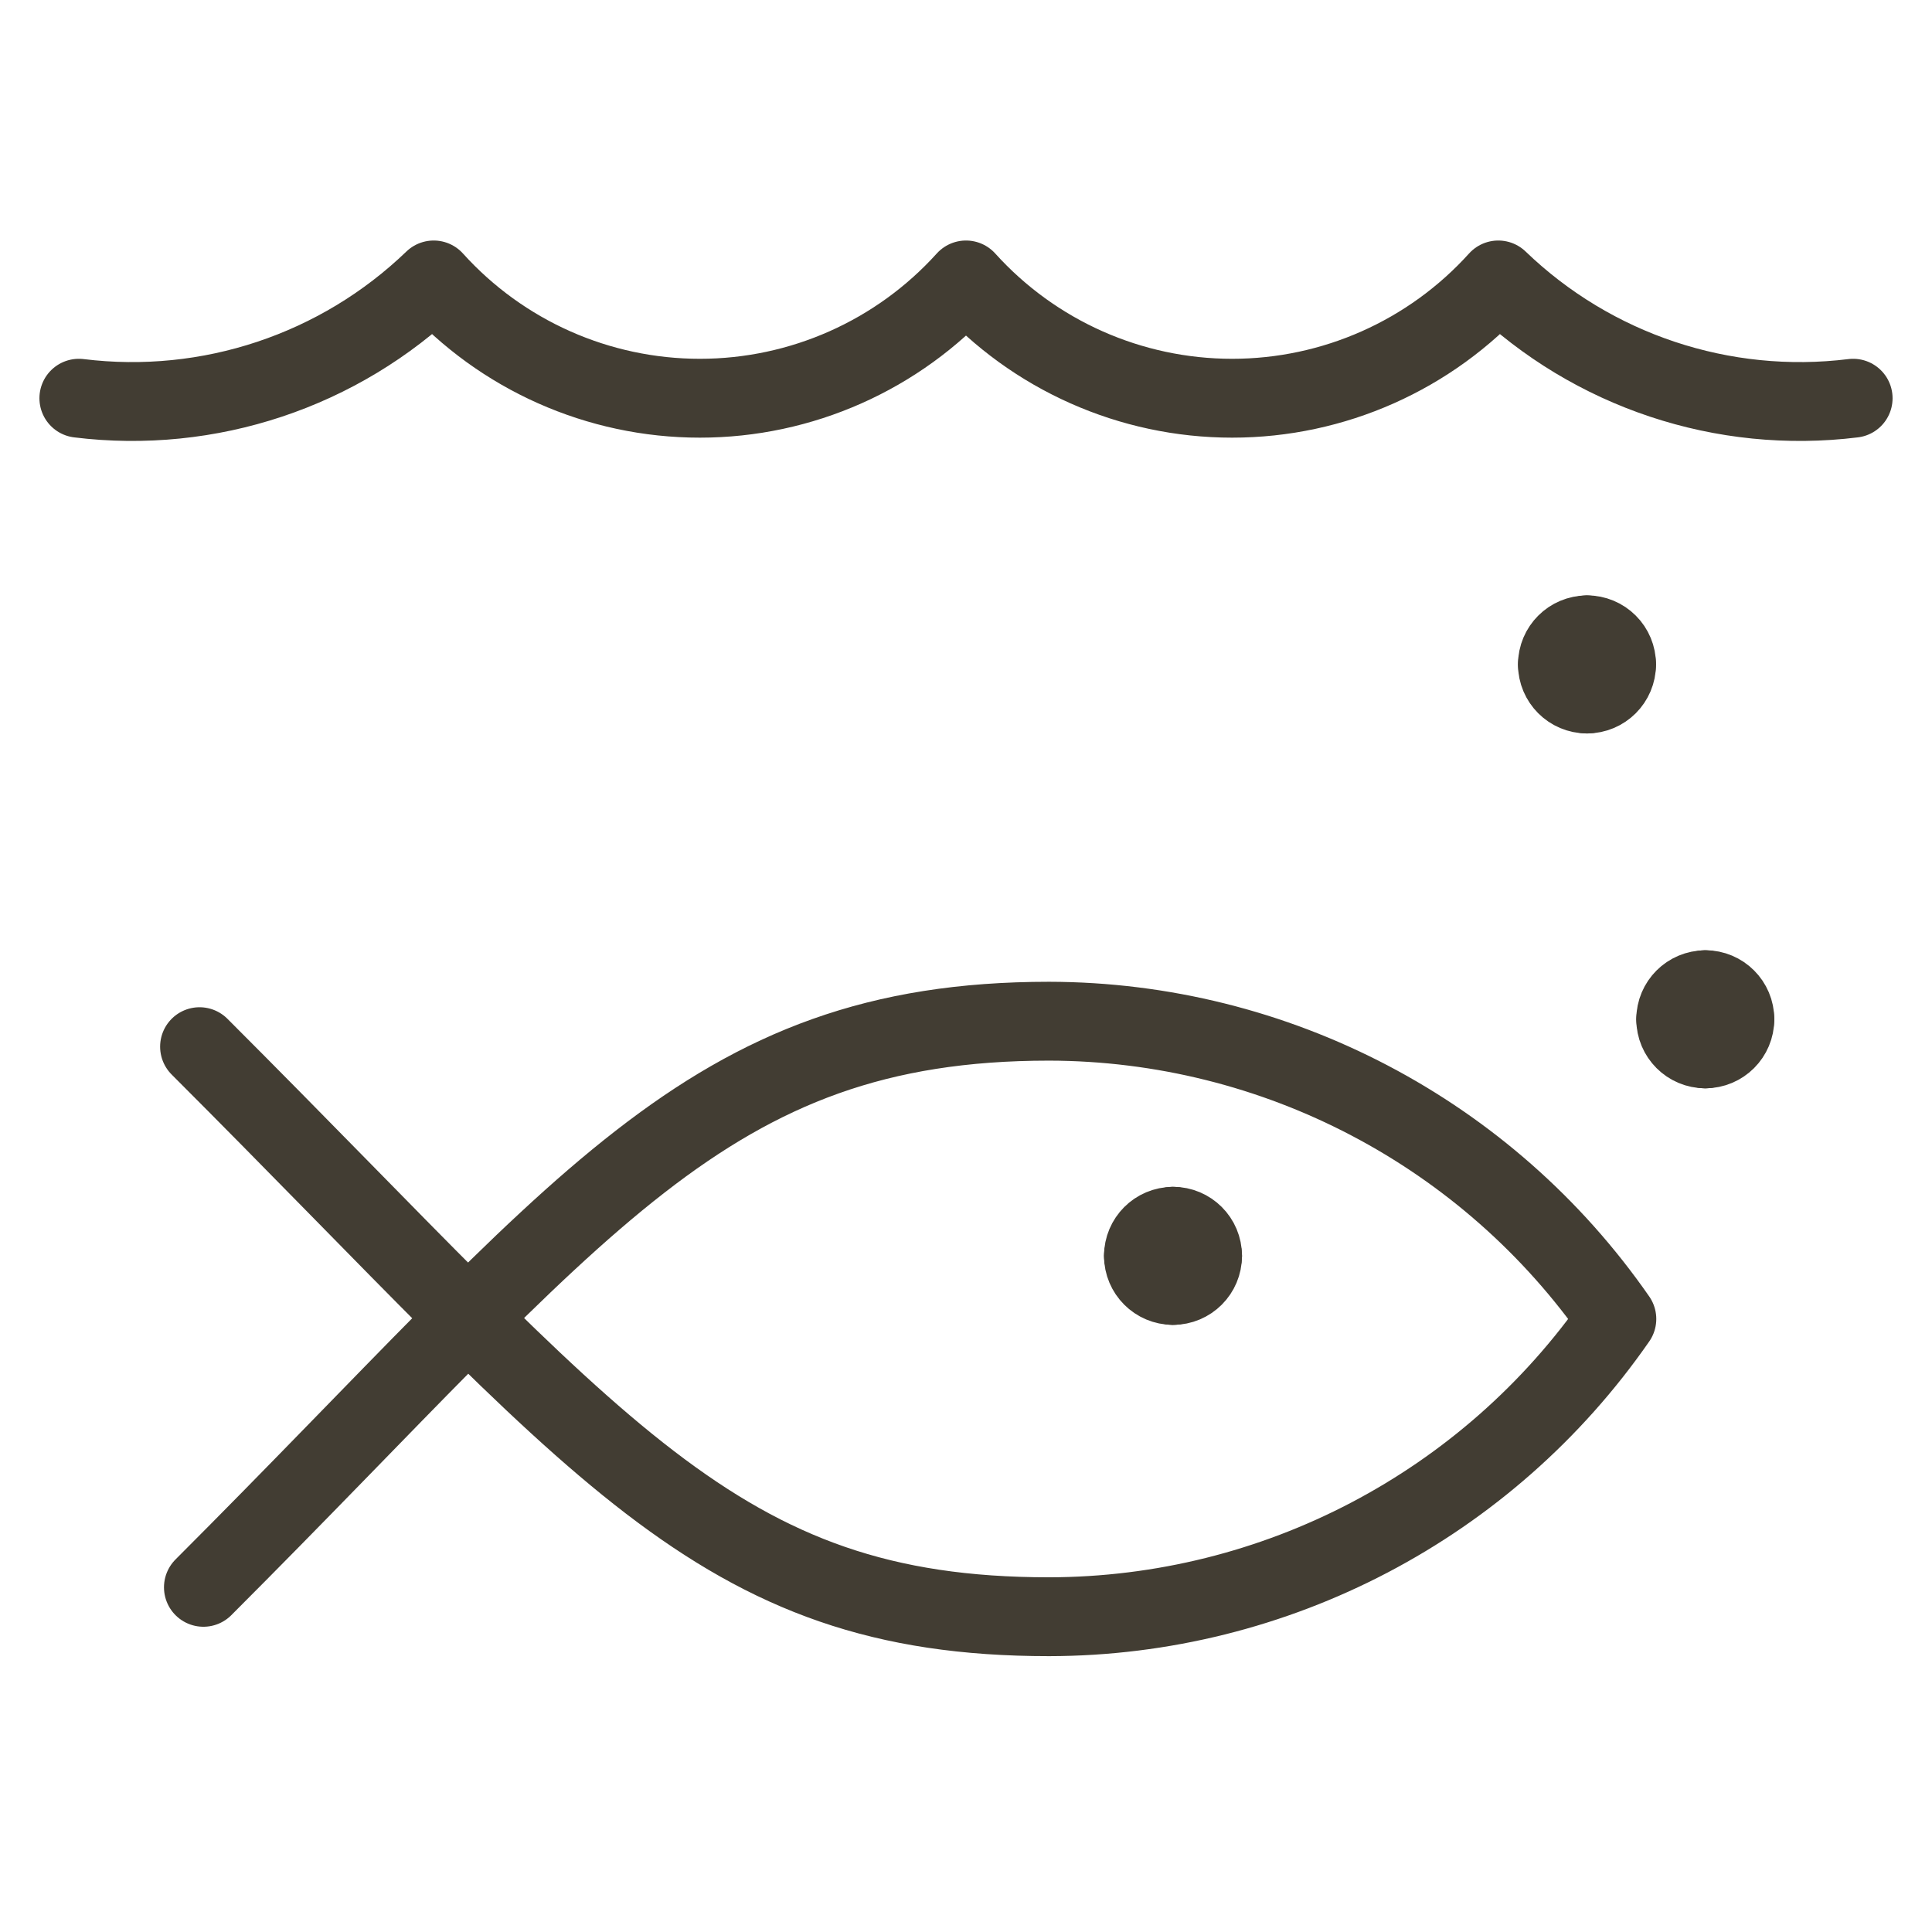<svg width="49" height="49" viewBox="0 0 49 49" fill="none" xmlns="http://www.w3.org/2000/svg">
<path d="M2 10.1C5.299 10.508 8.606 9.406 11 7.1C12.724 9.01 15.177 10.1 17.75 10.1C20.323 10.1 22.776 9.01 24.5 7.1C26.224 9.01 28.677 10.1 31.25 10.1C33.823 10.1 36.276 9.01 38 7.1C40.394 9.406 43.701 10.508 47 10.1" stroke="#423D33" stroke-width="2" stroke-linecap="round" stroke-linejoin="round"/>
<path d="M5.159 40.258C14.796 30.62 17.901 25.9 26.607 25.9C32.353 25.911 37.731 28.731 41.007 33.452C37.731 38.174 32.353 40.995 26.607 41.004C18.152 41.004 15.257 36.74 5.061 26.546" stroke="#423D33" stroke-width="2" stroke-linecap="round" stroke-linejoin="round"/>
<path d="M30.5 31.852C30.5 32.266 30.164 32.602 29.75 32.602" stroke="#423D33" stroke-width="2" stroke-linecap="round" stroke-linejoin="round"/>
<path d="M29.75 31.1C30.164 31.1 30.5 31.436 30.5 31.85" stroke="#423D33" stroke-width="2" stroke-linecap="round" stroke-linejoin="round"/>
<path d="M29 31.852C29 31.438 29.336 31.102 29.75 31.102" stroke="#423D33" stroke-width="2" stroke-linecap="round" stroke-linejoin="round"/>
<path d="M29.75 32.602C29.336 32.602 29 32.266 29 31.852" stroke="#423D33" stroke-width="2" stroke-linecap="round" stroke-linejoin="round"/>
<path d="M43.25 26.602C42.836 26.602 42.5 26.266 42.5 25.852" stroke="#423D33" stroke-width="2" stroke-linecap="round" stroke-linejoin="round"/>
<path d="M44 25.852C44 26.266 43.664 26.602 43.25 26.602" stroke="#423D33" stroke-width="2" stroke-linecap="round" stroke-linejoin="round"/>
<path d="M43.25 25.1C43.664 25.1 44 25.436 44 25.85" stroke="#423D33" stroke-width="2" stroke-linecap="round" stroke-linejoin="round"/>
<path d="M42.5 25.852C42.5 25.438 42.836 25.102 43.25 25.102" stroke="#423D33" stroke-width="2" stroke-linecap="round" stroke-linejoin="round"/>
<path d="M40.25 17.602C39.836 17.602 39.5 17.266 39.5 16.852" stroke="#423D33" stroke-width="2" stroke-linecap="round" stroke-linejoin="round"/>
<path d="M41 16.852C41 17.266 40.664 17.602 40.25 17.602" stroke="#423D33" stroke-width="2" stroke-linecap="round" stroke-linejoin="round"/>
<path d="M40.25 16.1C40.449 16.1 40.64 16.179 40.78 16.32C40.921 16.46 41 16.651 41 16.85" stroke="#423D33" stroke-width="2" stroke-linecap="round" stroke-linejoin="round"/>
<path d="M39.5 16.852C39.5 16.438 39.836 16.102 40.25 16.102" stroke="#423D33" stroke-width="2" stroke-linecap="round" stroke-linejoin="round"/>
</svg>

